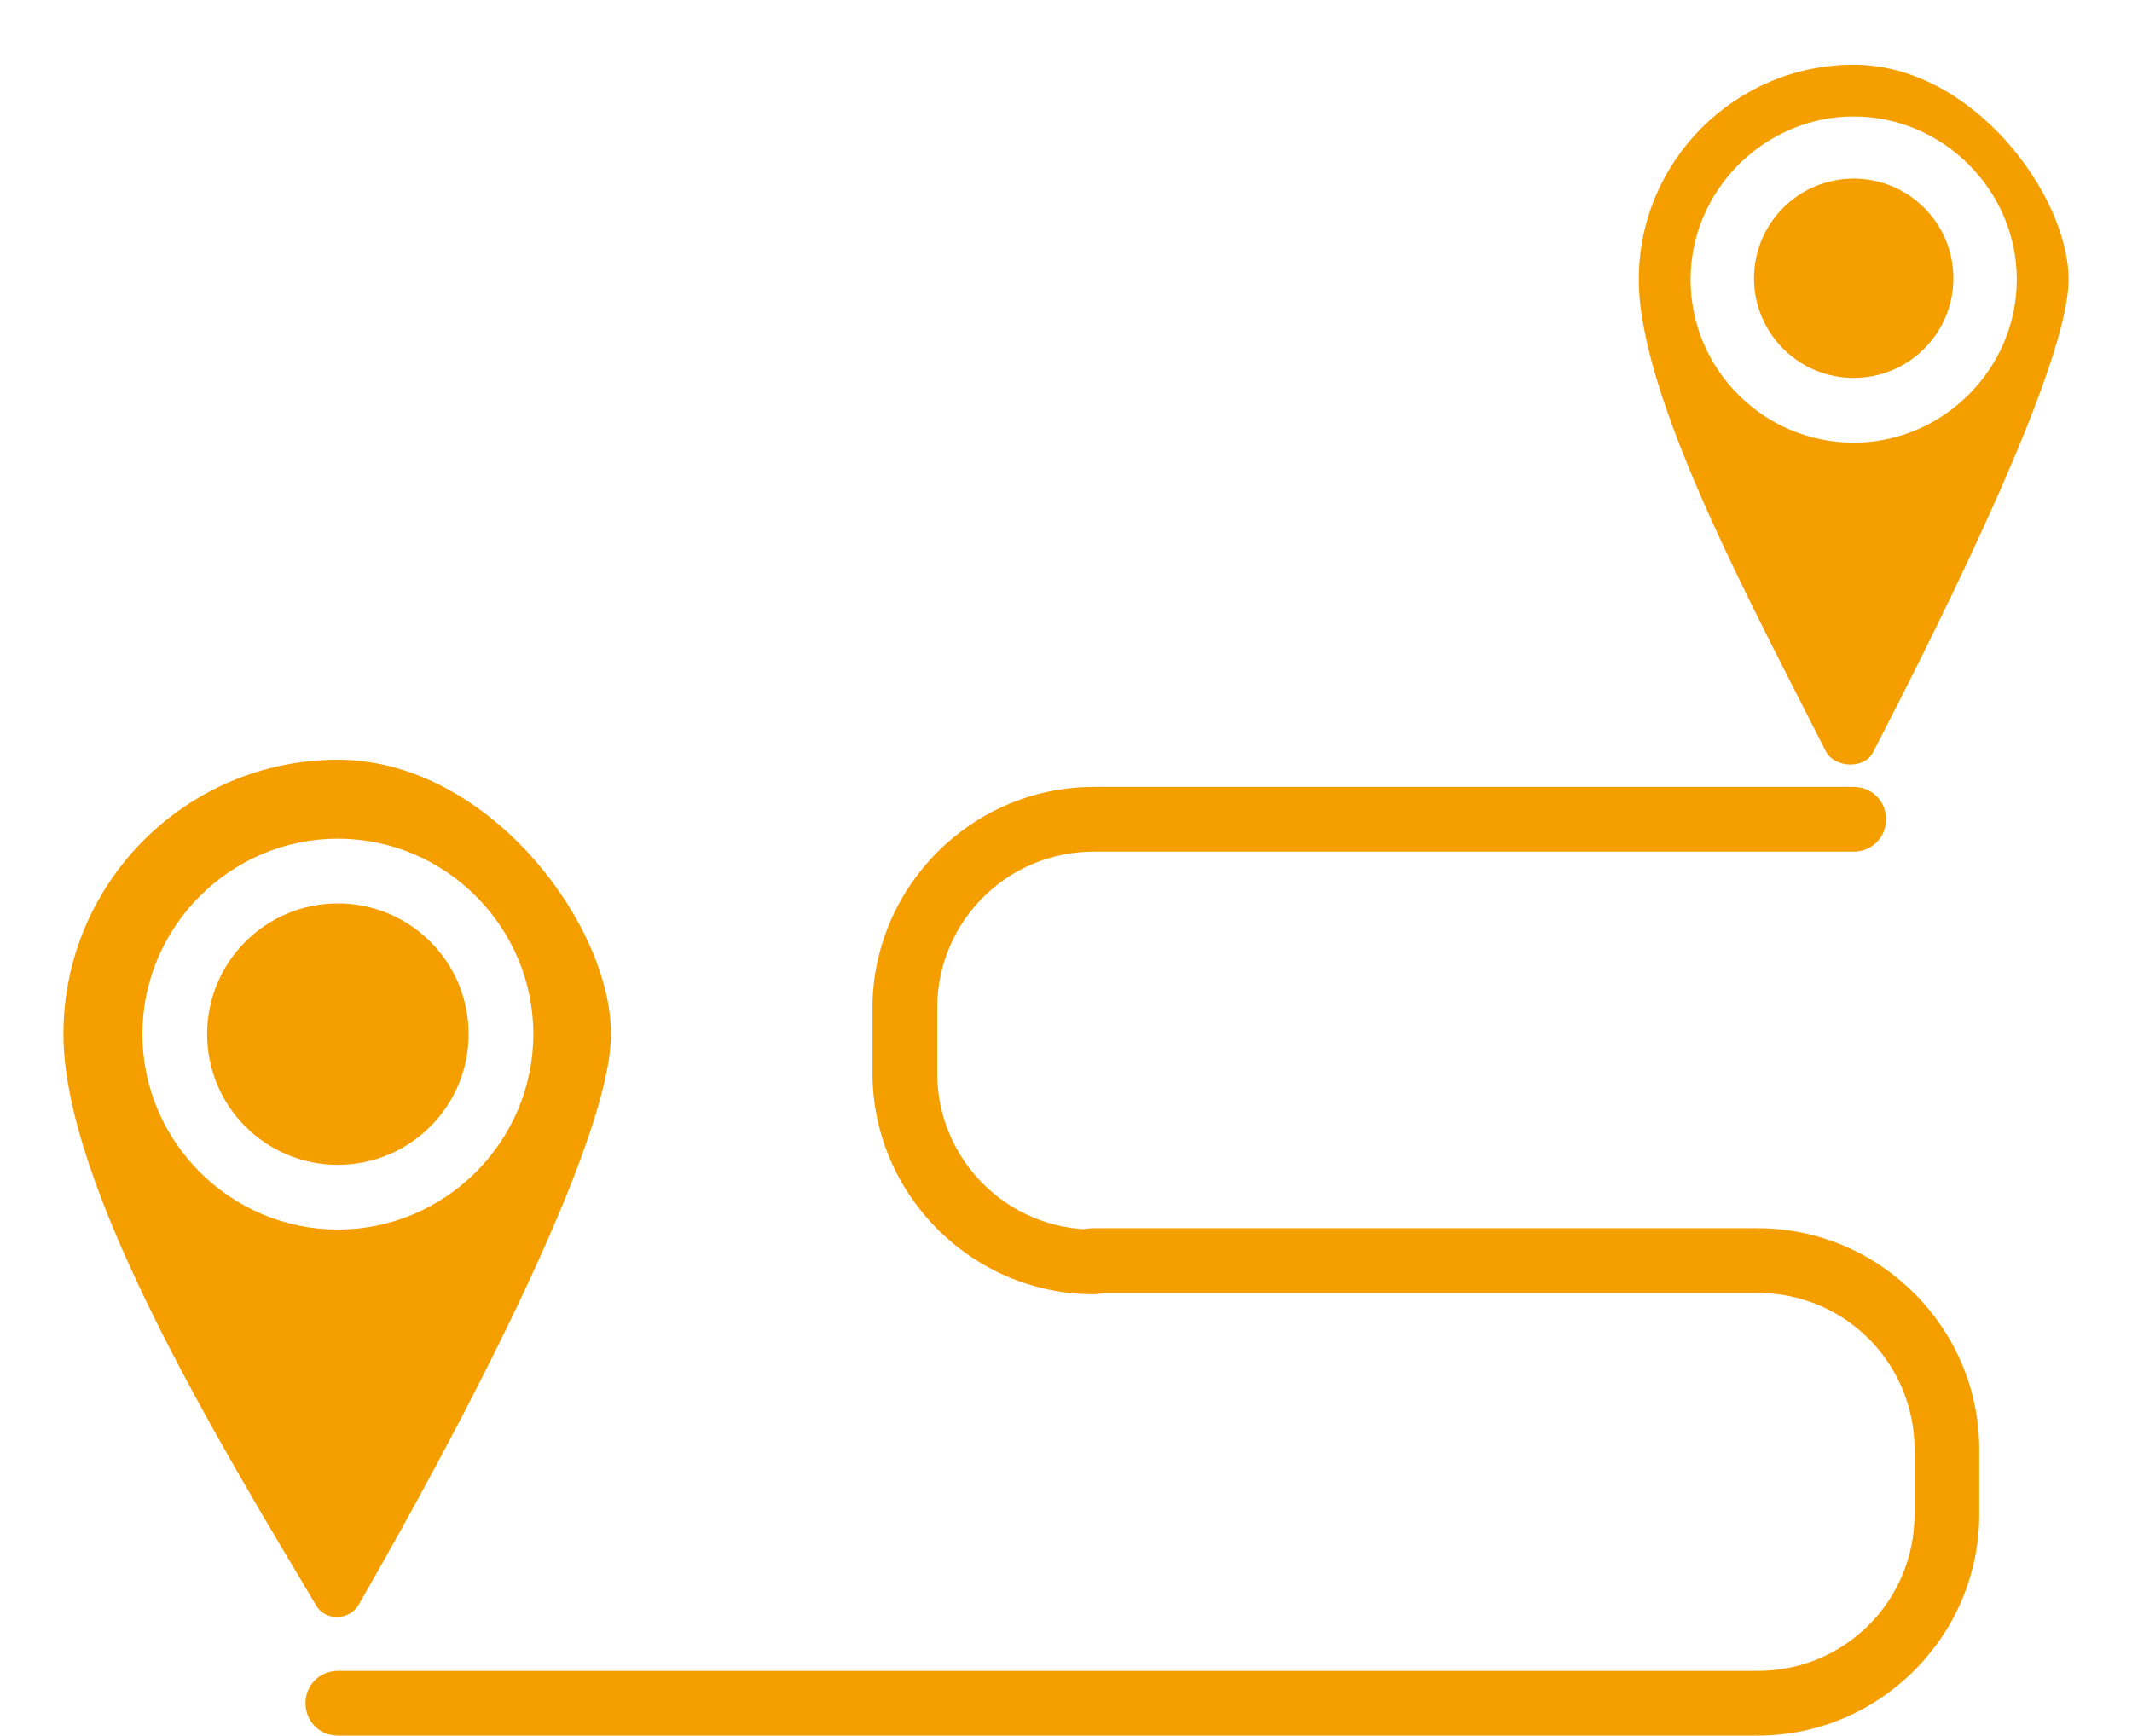<?xml version="1.0" encoding="UTF-8" standalone="no"?>
<svg
   id="Capa_2"
   version="1.1"
   viewBox="0 0 164.7 134.1"
   sodipodi:docname="c_b79e35eb.svg"
   inkscape:version="1.4 (86a8ad7, 2024-10-11)"
   xmlns:inkscape="http://www.inkscape.org/namespaces/inkscape"
   xmlns:sodipodi="http://sodipodi.sourceforge.net/DTD/sodipodi-0.dtd"
   xmlns="http://www.w3.org/2000/svg"
   xmlns:svg="http://www.w3.org/2000/svg">
  <sodipodi:namedview
     id="namedview4"
     pagecolor="#ffffff"
     bordercolor="#000000"
     borderopacity="0.25"
     inkscape:showpageshadow="2"
     inkscape:pageopacity="0.0"
     inkscape:pagecheckerboard="0"
     inkscape:deskcolor="#d1d1d1"
     inkscape:zoom="8.594959"
     inkscape:cx="143.80522"
     inkscape:cy="58.348155"
     inkscape:window-width="1920"
     inkscape:window-height="1017"
     inkscape:window-x="1912"
     inkscape:window-y="-8"
     inkscape:window-maximized="1"
     inkscape:current-layer="Capa_2" />
  <!-- Generator: Adobe Illustrator 29.4.0, SVG Export Plug-In . SVG Version: 2.1.0 Build 152)  -->
  <defs
     id="defs1">
    <style
       id="style1">
      .st0 {
        fill: #f59e00;
      }
    </style>
  </defs>
  <g
     id="g1">
    <circle
       class="st0"
       cx="26.1"
       cy="79.9"
       r="10.1"
       id="circle1" />
    <path
       class="st0"
       d="M26.1,58.7h0c-11.7,0-21.2,9.5-21.2,21.2s11.8,31.2,19.5,44.1c.7,1.3,2.6,1.2,3.3,0,7.6-13.2,19.5-35.6,19.5-44.1s-9.5-21.2-21.1-21.2ZM26.1,95c-8.3,0-15.1-6.8-15.1-15.1s6.8-15.1,15.1-15.1,15.1,6.8,15.1,15.1-6.8,15.1-15.1,15.1Z"
       id="path1" />
  </g>
  <g
     id="g2">
    <circle
       class="st0"
       cx="143.2"
       cy="21.5"
       r="7.7"
       id="circle2" />
    <path
       class="st0"
       d="m 143.2,5 c -9.1,0 -16.6,7.4 -16.6,16.6 0,9.2 9.013,25.66 14.435,36.427 0.66,1.311 2.971,1.428 3.649,0.116 C 150.407,47.078 159.8,28.1 159.8,21.6 159.8,15.1 152.4,5 143.2,5 Z m 0,29.2 c -7,0 -12.6,-5.7 -12.6,-12.6 0,-6.9 5.7,-12.6 12.6,-12.6 6.9,0 12.6,5.7 12.6,12.6 0,6.9 -5.7,12.6 -12.6,12.6 z"
       id="path2"
       sodipodi:nodetypes="sssssssssss" />
  </g>
  <path
     class="st0"
     d="M135.9,134.1H26.1c-1.4,0-2.5-1.1-2.5-2.5s1.1-2.5,2.5-2.5h109.7c6.7,0,12.1-5.4,12.1-12.1v-5c0-6.7-5.4-12.1-12.1-12.1h-51.4c-1.4,0-2.5-1.1-2.5-2.5s1.1-2.5,2.5-2.5h51.4c9.4,0,17.1,7.7,17.1,17.1v5c0,9.4-7.7,17.1-17.1,17.1h0Z"
     id="path3" />
  <path
     class="st0"
     d="M84.5,100c-9.4,0-17.1-7.7-17.1-17.1v-5c0-9.4,7.7-17.1,17.1-17.1h58.7c1.4,0,2.5,1.1,2.5,2.5s-1.1,2.5-2.5,2.5h-58.7c-6.7,0-12.1,5.4-12.1,12.1v5c0,6.7,5.4,12.1,12.1,12.1s2.5,1.1,2.5,2.5-1.1,2.5-2.5,2.5h0Z"
     id="path4" />
</svg>
